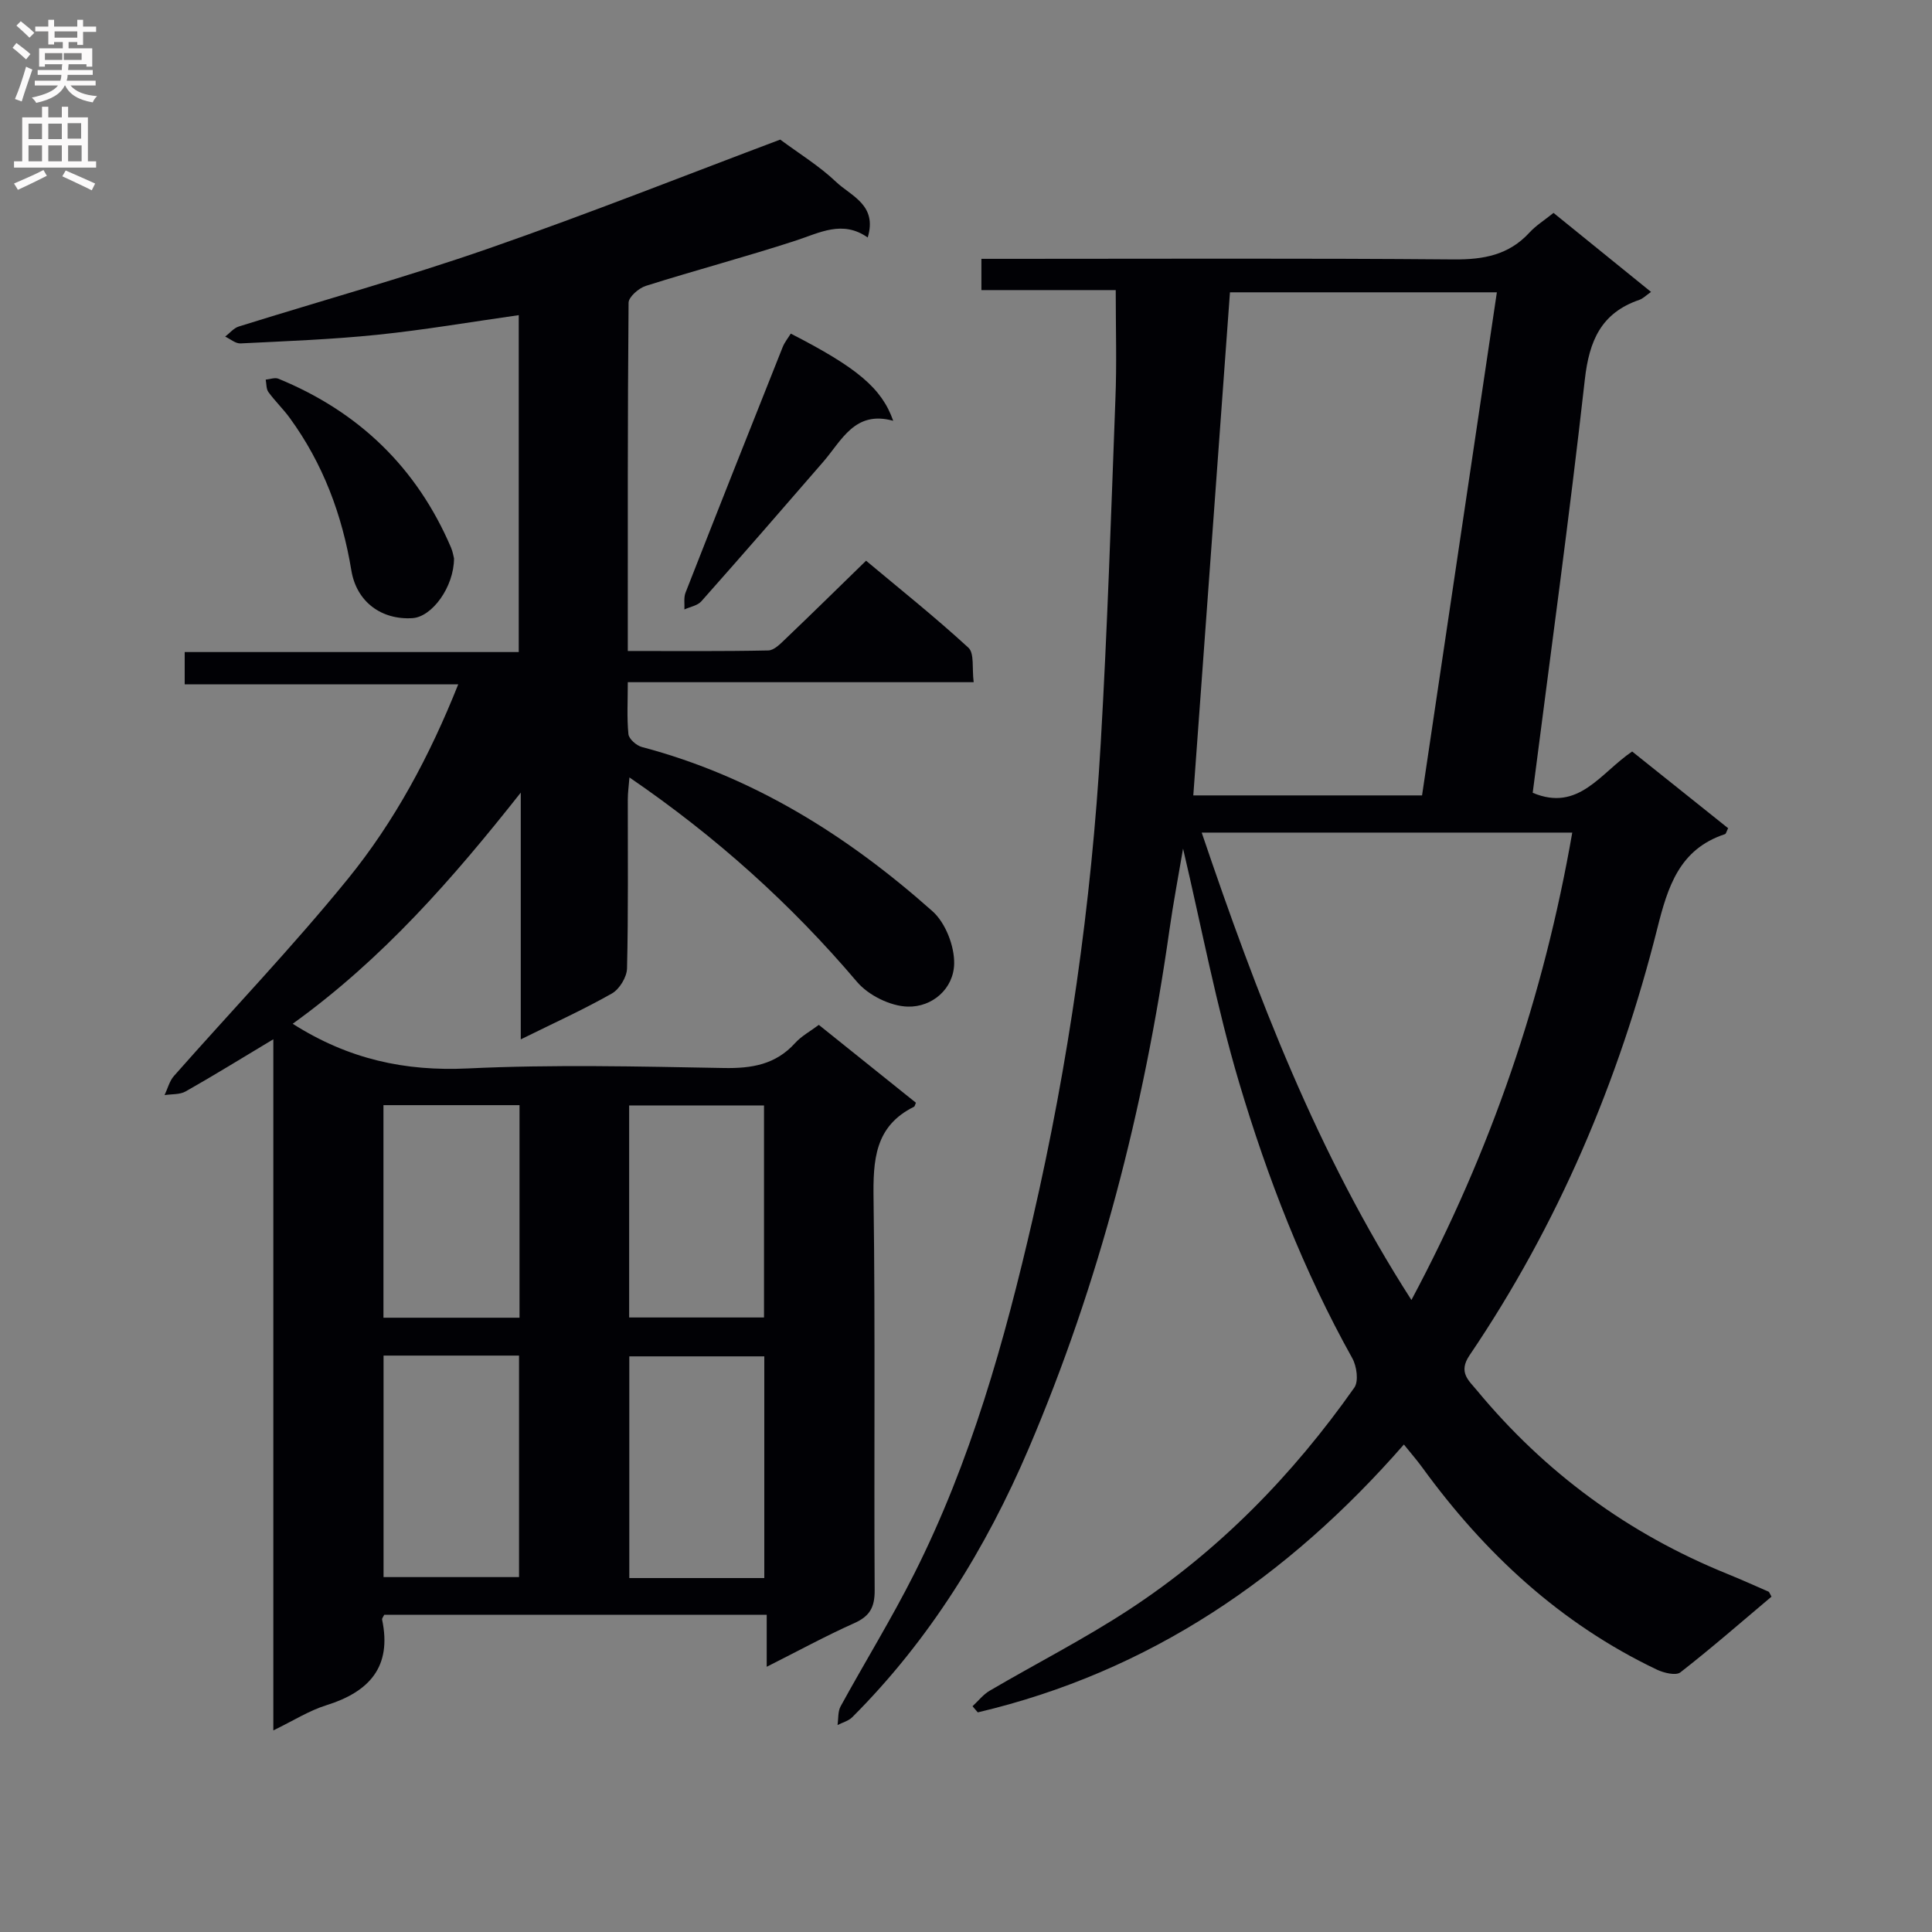 <svg enable-background="new 0 0 400 400" viewBox="0 0 400 400" xmlns="http://www.w3.org/2000/svg"><rect x="0" y="0" width="400" height="400" fill="#808080" stroke="none"/><g fill="#010105"><path d="m60.6 211.96c11.61 7.38 23.28 9.86 36.25 9.25 17.62-.84 35.32-.41 52.98-.09 5.81.11 10.75-.7 14.79-5.17 1.31-1.45 3.14-2.43 4.91-3.76 6.77 5.43 13.48 10.81 20.1 16.12-.23.53-.26.77-.37.82-8.2 4.04-8.51 11.13-8.4 19.15.37 26.99.07 53.99.23 80.99.02 3.51-1.02 5.35-4.21 6.78-5.89 2.63-11.57 5.73-18.14 9.04 0-4.01 0-7.22 0-10.76-26.81 0-53.02 0-79.19 0-.2.42-.49.74-.44.99 2.07 9.8-2.66 14.96-11.57 17.74-3.56 1.11-6.82 3.2-10.95 5.2 0-47.89 0-95.08 0-143.09-6.56 3.93-12.29 7.48-18.16 10.8-1.21.68-2.89.53-4.36.76.64-1.34 1.01-2.91 1.95-3.97 12-13.6 24.57-26.73 36-40.79 9.63-11.85 16.9-25.34 22.85-40.28-19.09 0-37.66 0-56.63 0 0-2.44 0-4.32 0-6.69h69.16c0-23.51 0-46.53 0-69.75-9.9 1.4-19.54 3.06-29.26 4.06-9.41.97-18.9 1.32-28.35 1.79-1.03.05-2.11-.92-3.17-1.41.93-.71 1.76-1.76 2.82-2.09 17.26-5.4 34.71-10.23 51.77-16.17 21-7.31 41.69-15.53 60.33-22.53 3.92 2.91 8.09 5.46 11.55 8.75 3.08 2.93 8.61 4.77 6.56 11.52-5.22-3.66-9.93-.98-14.95.66-10.26 3.34-20.7 6.11-30.99 9.36-1.46.46-3.56 2.29-3.57 3.49-.21 23.81-.16 47.62-.16 72.1 9.9 0 19.5.09 29.09-.11 1.22-.03 2.54-1.41 3.58-2.41 5.42-5.17 10.76-10.43 16.66-16.17 6.9 5.78 14.27 11.65 21.19 18.01 1.26 1.16.72 4.29 1.09 7.14-24.04 0-47.45 0-71.61 0 0 3.94-.21 7.38.13 10.76.1 1 1.66 2.36 2.78 2.66 23.05 6.09 42.63 18.39 60.19 34.02 2.68 2.39 4.54 7.2 4.47 10.84-.11 5.23-4.56 9.02-9.6 8.89-3.6-.09-8.15-2.34-10.51-5.12-13.67-16.11-29.18-30.06-47.12-42.33-.14 1.78-.34 3.16-.34 4.54-.02 11.67.12 23.33-.16 34.99-.04 1.81-1.57 4.32-3.15 5.21-5.87 3.33-12.05 6.13-18.85 9.49 0-17.45 0-34.27 0-51.09-14.01 17.74-28.55 34.42-47.22 47.86zm18.81 68.7v45.86h28.05c0-15.48 0-30.54 0-45.86-9.47 0-18.58 0-28.05 0zm78.83.16c-9.57 0-18.77 0-27.95 0v45.9h27.95c0-15.24 0-30.32 0-45.9zm-50.68-8c0-14.95 0-29.35 0-44.01-9.61 0-18.95 0-28.17 0v44.01zm50.62-.05c0-14.89 0-29.41 0-43.9-9.6 0-18.77 0-27.92 0v43.9z"/><path d="m231 60.06c-9.35 0-18.46 0-27.81 0 0-2.17 0-3.93 0-6.47h5.83c30.66 0 61.32-.14 91.97.12 6.17.05 11.4-.91 15.68-5.57 1.33-1.45 3.07-2.53 4.97-4.06 6.69 5.42 13.35 10.81 20.19 16.36-1.05.73-1.67 1.38-2.42 1.64-7.91 2.71-10.39 8.47-11.29 16.52-3.2 28.54-7.13 57-10.79 85.54 9.51 4.02 14-4.1 20.59-8.55 6.59 5.27 13.26 10.6 19.87 15.88-.35.69-.43 1.16-.65 1.23-9.46 3.12-11.84 10.87-14.02 19.55-7.95 31.61-20.55 61.3-38.88 88.37-2.37 3.5-.16 5.19 1.52 7.22 14.06 16.99 31.3 29.67 51.75 37.97 2.91 1.18 5.78 2.47 8.66 3.73.12.05.17.27.6 1.03-6.18 5.2-12.38 10.62-18.86 15.67-.93.73-3.43.12-4.87-.56-20-9.53-35.68-24.11-48.6-41.89-1.06-1.46-2.26-2.83-3.78-4.72-24.01 27.48-52.67 47.08-88.22 55.46-.36-.42-.73-.84-1.09-1.27 1.18-1.09 2.22-2.44 3.58-3.23 9.59-5.62 19.54-10.69 28.83-16.77 18.58-12.16 33.88-27.85 46.64-45.97.93-1.32.5-4.44-.43-6.1-10.09-18.09-17.55-37.31-23.42-57.04-4.72-15.87-7.79-32.23-11.61-48.45-.93 5.51-2.03 11.22-2.84 16.97-5.25 36.99-14.48 72.95-29.15 107.3-8.79 20.57-20.5 39.57-36.5 55.56-.78.78-2.02 1.09-3.05 1.62.2-1.3.05-2.79.64-3.87 5.02-9.17 10.53-18.1 15.23-27.43 11.72-23.27 18.71-48.18 24.53-73.44 7.47-32.42 12.16-65.26 14.09-98.46 1.38-23.73 2.15-47.5 3.04-71.26.3-7.26.07-14.54.07-22.63zm63.42 104.62c5.17-34.75 10.31-69.32 15.49-104.16-18.8 0-37.19 0-55.26 0-2.54 34.91-5.06 69.45-7.59 104.16zm31.1 7.7c-25.63 0-50.95 0-76.72 0 11.43 33.72 23.9 66.39 43.42 96.77 16.53-30.97 27.39-62.82 33.3-96.77z"/><path d="m94 115.61c-.01 5.92-4.55 12.12-8.61 12.37-6.4.4-11.58-3.36-12.65-9.9-1.9-11.51-5.87-22.11-12.75-31.55-1.36-1.87-3.06-3.49-4.42-5.36-.47-.65-.39-1.7-.56-2.57.88-.08 1.9-.49 2.63-.19 16.62 6.82 28.65 18.38 35.74 34.96.38.89.52 1.88.62 2.24z"/><path d="m163.72 69.07c13.71 7.03 18.83 11.28 21.21 18.05-7.96-2.2-10.62 4.03-14.49 8.5-8.36 9.66-16.75 19.31-25.23 28.87-.79.9-2.32 1.14-3.51 1.69.06-1.16-.17-2.44.23-3.47 6.64-16.95 13.35-33.88 20.09-50.79.4-1.03 1.13-1.92 1.7-2.85z"/></g><path d="m2.6 9.9.8-1c.9.7 1.9 1.4 2.9 2.3l-.9 1.1c-1.1-1-2-1.8-2.8-2.4zm.5 10.6c.9-2.1 1.6-4.3 2.3-6.7.4.2.8.4 1.3.6-.7 2.1-1.5 4.3-2.2 6.6zm.3-15.2.9-.9c1 .8 2 1.6 2.8 2.4l-1 1c-.9-.9-1.8-1.7-2.7-2.5zm12.6-1.2h1.2v1.4h2.7v1.1h-2.7v2.7h-1.2v-.6h-1.8v1.3h4.9v3.8h-1.2v-.5h-3.7c0 .4-.1.9-.1 1.2h5.1v1h-5.2c0 .5-.1.9-.2 1.2h6v1h-5.2c1.1 1.3 2.9 2 5.5 2.2-.4.4-.7.8-.9 1.3-2.9-.5-4.8-1.6-5.7-3.5h-.1c-.8 1.7-2.7 2.9-5.9 3.6-.2-.4-.6-.8-.9-1.1 2.8-.6 4.6-1.4 5.4-2.5h-4.8v-1h5.3c.1-.3.2-.7.2-1.2h-4.9v-1h5c0-.4 0-.8.1-1.2h-3.6v.5h-1.2v-3.8h4.9v-1.3h-1.8v.5h-1.2v-2.7h-2.7v-1h2.7v-1.4h1.2v1.4h4.8zm-6.7 8.3h3.6c0-.4 0-.9 0-1.4h-3.6zm1.9-4.6h4.8v-1.3h-4.7v1.3zm6.7 3.2h-4.7v1.4h3.7v-1.4z" fill="#fbfafa"/><path d="m8.7 22.1h1.3v2.2h2.8v-2.2h1.3v2.2h4.1v9.1h1.7v1.3h-17v-1.3h1.7v-9.1h4.1zm.3 13.1.7 1.2c-1.8.9-3.8 1.9-6 2.9-.2-.4-.5-.8-.8-1.3 2.3-1 4.4-1.9 6.1-2.8zm-3.1-6.4h2.8v-3.2h-2.8zm0 4.6h2.8v-3.3h-2.8zm4.1-4.6h2.8v-3.2h-2.8zm0 4.6h2.8v-3.3h-2.8zm3.6 1.9c2.1.9 4.1 1.8 6.1 2.7l-.7 1.4c-2.2-1.1-4.2-2-6.1-2.9zm3.2-9.8h-2.8v3.2h2.8v-3.1zm-2.7 7.9h2.8v-3.3h-2.8z" fill="#fbfafa"/></svg>